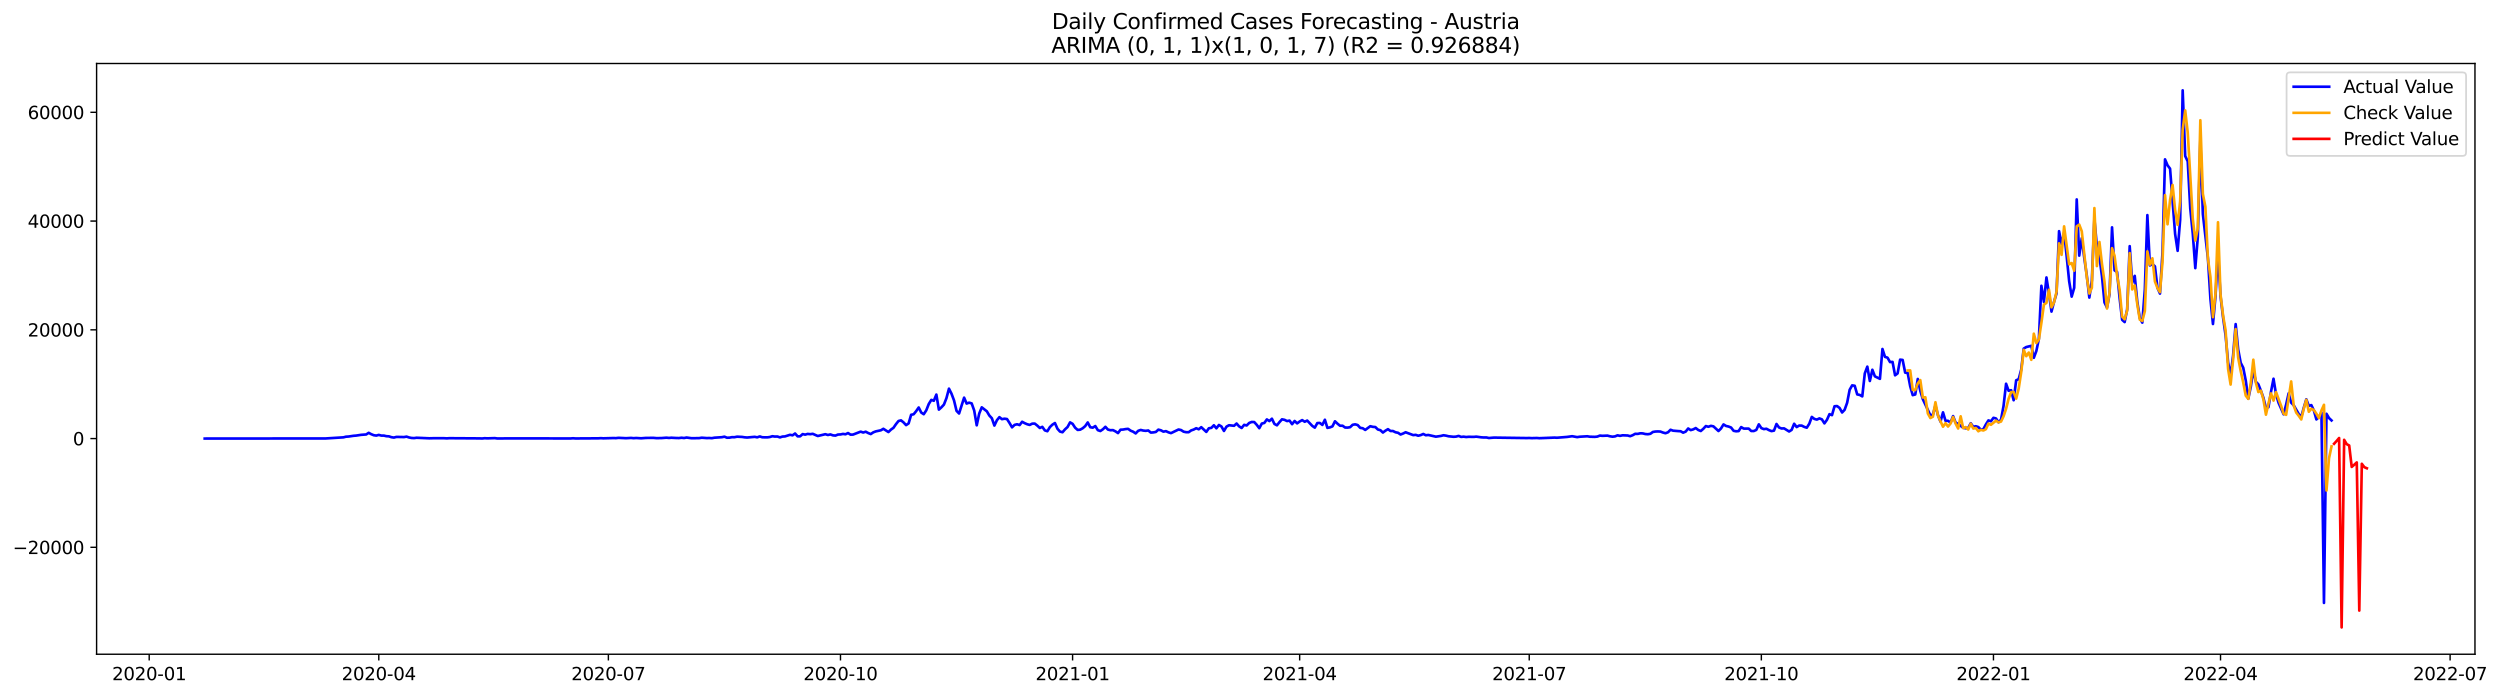 <?xml version="1.0" encoding="utf-8" standalone="no"?>
<!DOCTYPE svg PUBLIC "-//W3C//DTD SVG 1.1//EN"
  "http://www.w3.org/Graphics/SVG/1.1/DTD/svg11.dtd">
<svg xmlns:xlink="http://www.w3.org/1999/xlink" width="1407.691pt" height="392.274pt" viewBox="0 0 1407.691 392.274" xmlns="http://www.w3.org/2000/svg" version="1.1">
 <defs>
  <style type="text/css">*{stroke-linejoin: round; stroke-linecap: butt}</style>
 </defs>
 <g id="figure_1">
  <g id="patch_1">
   <path d="M 0 392.274 
L 1407.691 392.274 
L 1407.691 0 
L 0 0 
z
" style="fill: #ffffff"/>
  </g>
  <g id="axes_1">
   <g id="patch_2">
    <path d="M 54.392 368.396 
L 1393.592 368.396 
L 1393.592 35.755 
L 54.392 35.755 
z
" style="fill: #ffffff"/>
   </g>
   <g id="matplotlib.axis_1">
    <g id="xtick_1">
     <g id="line2d_1">
      <defs>
       <path id="m72f8023b65" d="M 0 0 
L 0 3.5 
" style="stroke: #000000; stroke-width: 0.8"/>
      </defs>
      <g>
       <use xlink:href="#m72f8023b65" x="84.012" y="368.396" style="stroke: #000000; stroke-width: 0.8"/>
      </g>
     </g>
     <g id="text_1">
      <!-- 2020-01 -->
      <g transform="translate(63.12 382.994)scale(0.1 -0.1)">
       <defs>
        <path id="DejaVuSans-32" d="M 1228 531 
L 3431 531 
L 3431 0 
L 469 0 
L 469 531 
Q 828 903 1448 1529 
Q 2069 2156 2228 2338 
Q 2531 2678 2651 2914 
Q 2772 3150 2772 3378 
Q 2772 3750 2511 3984 
Q 2250 4219 1831 4219 
Q 1534 4219 1204 4116 
Q 875 4013 500 3803 
L 500 4441 
Q 881 4594 1212 4672 
Q 1544 4750 1819 4750 
Q 2544 4750 2975 4387 
Q 3406 4025 3406 3419 
Q 3406 3131 3298 2873 
Q 3191 2616 2906 2266 
Q 2828 2175 2409 1742 
Q 1991 1309 1228 531 
z
" transform="scale(0.016)"/>
        <path id="DejaVuSans-30" d="M 2034 4250 
Q 1547 4250 1301 3770 
Q 1056 3291 1056 2328 
Q 1056 1369 1301 889 
Q 1547 409 2034 409 
Q 2525 409 2770 889 
Q 3016 1369 3016 2328 
Q 3016 3291 2770 3770 
Q 2525 4250 2034 4250 
z
M 2034 4750 
Q 2819 4750 3233 4129 
Q 3647 3509 3647 2328 
Q 3647 1150 3233 529 
Q 2819 -91 2034 -91 
Q 1250 -91 836 529 
Q 422 1150 422 2328 
Q 422 3509 836 4129 
Q 1250 4750 2034 4750 
z
" transform="scale(0.016)"/>
        <path id="DejaVuSans-2d" d="M 313 2009 
L 1997 2009 
L 1997 1497 
L 313 1497 
L 313 2009 
z
" transform="scale(0.016)"/>
        <path id="DejaVuSans-31" d="M 794 531 
L 1825 531 
L 1825 4091 
L 703 3866 
L 703 4441 
L 1819 4666 
L 2450 4666 
L 2450 531 
L 3481 531 
L 3481 0 
L 794 0 
L 794 531 
z
" transform="scale(0.016)"/>
       </defs>
       <use xlink:href="#DejaVuSans-32"/>
       <use xlink:href="#DejaVuSans-30" x="63.623"/>
       <use xlink:href="#DejaVuSans-32" x="127.246"/>
       <use xlink:href="#DejaVuSans-30" x="190.869"/>
       <use xlink:href="#DejaVuSans-2d" x="254.492"/>
       <use xlink:href="#DejaVuSans-30" x="290.576"/>
       <use xlink:href="#DejaVuSans-31" x="354.199"/>
      </g>
     </g>
    </g>
    <g id="xtick_2">
     <g id="line2d_2">
      <g>
       <use xlink:href="#m72f8023b65" x="213.286" y="368.396" style="stroke: #000000; stroke-width: 0.8"/>
      </g>
     </g>
     <g id="text_2">
      <!-- 2020-04 -->
      <g transform="translate(192.395 382.994)scale(0.1 -0.1)">
       <defs>
        <path id="DejaVuSans-34" d="M 2419 4116 
L 825 1625 
L 2419 1625 
L 2419 4116 
z
M 2253 4666 
L 3047 4666 
L 3047 1625 
L 3713 1625 
L 3713 1100 
L 3047 1100 
L 3047 0 
L 2419 0 
L 2419 1100 
L 313 1100 
L 313 1709 
L 2253 4666 
z
" transform="scale(0.016)"/>
       </defs>
       <use xlink:href="#DejaVuSans-32"/>
       <use xlink:href="#DejaVuSans-30" x="63.623"/>
       <use xlink:href="#DejaVuSans-32" x="127.246"/>
       <use xlink:href="#DejaVuSans-30" x="190.869"/>
       <use xlink:href="#DejaVuSans-2d" x="254.492"/>
       <use xlink:href="#DejaVuSans-30" x="290.576"/>
       <use xlink:href="#DejaVuSans-34" x="354.199"/>
      </g>
     </g>
    </g>
    <g id="xtick_3">
     <g id="line2d_3">
      <g>
       <use xlink:href="#m72f8023b65" x="342.561" y="368.396" style="stroke: #000000; stroke-width: 0.8"/>
      </g>
     </g>
     <g id="text_3">
      <!-- 2020-07 -->
      <g transform="translate(321.67 382.994)scale(0.1 -0.1)">
       <defs>
        <path id="DejaVuSans-37" d="M 525 4666 
L 3525 4666 
L 3525 4397 
L 1831 0 
L 1172 0 
L 2766 4134 
L 525 4134 
L 525 4666 
z
" transform="scale(0.016)"/>
       </defs>
       <use xlink:href="#DejaVuSans-32"/>
       <use xlink:href="#DejaVuSans-30" x="63.623"/>
       <use xlink:href="#DejaVuSans-32" x="127.246"/>
       <use xlink:href="#DejaVuSans-30" x="190.869"/>
       <use xlink:href="#DejaVuSans-2d" x="254.492"/>
       <use xlink:href="#DejaVuSans-30" x="290.576"/>
       <use xlink:href="#DejaVuSans-37" x="354.199"/>
      </g>
     </g>
    </g>
    <g id="xtick_4">
     <g id="line2d_4">
      <g>
       <use xlink:href="#m72f8023b65" x="473.256" y="368.396" style="stroke: #000000; stroke-width: 0.8"/>
      </g>
     </g>
     <g id="text_4">
      <!-- 2020-10 -->
      <g transform="translate(452.365 382.994)scale(0.1 -0.1)">
       <use xlink:href="#DejaVuSans-32"/>
       <use xlink:href="#DejaVuSans-30" x="63.623"/>
       <use xlink:href="#DejaVuSans-32" x="127.246"/>
       <use xlink:href="#DejaVuSans-30" x="190.869"/>
       <use xlink:href="#DejaVuSans-2d" x="254.492"/>
       <use xlink:href="#DejaVuSans-31" x="290.576"/>
       <use xlink:href="#DejaVuSans-30" x="354.199"/>
      </g>
     </g>
    </g>
    <g id="xtick_5">
     <g id="line2d_5">
      <g>
       <use xlink:href="#m72f8023b65" x="603.951" y="368.396" style="stroke: #000000; stroke-width: 0.8"/>
      </g>
     </g>
     <g id="text_5">
      <!-- 2021-01 -->
      <g transform="translate(583.06 382.994)scale(0.1 -0.1)">
       <use xlink:href="#DejaVuSans-32"/>
       <use xlink:href="#DejaVuSans-30" x="63.623"/>
       <use xlink:href="#DejaVuSans-32" x="127.246"/>
       <use xlink:href="#DejaVuSans-31" x="190.869"/>
       <use xlink:href="#DejaVuSans-2d" x="254.492"/>
       <use xlink:href="#DejaVuSans-30" x="290.576"/>
       <use xlink:href="#DejaVuSans-31" x="354.199"/>
      </g>
     </g>
    </g>
    <g id="xtick_6">
     <g id="line2d_6">
      <g>
       <use xlink:href="#m72f8023b65" x="731.805" y="368.396" style="stroke: #000000; stroke-width: 0.8"/>
      </g>
     </g>
     <g id="text_6">
      <!-- 2021-04 -->
      <g transform="translate(710.914 382.994)scale(0.1 -0.1)">
       <use xlink:href="#DejaVuSans-32"/>
       <use xlink:href="#DejaVuSans-30" x="63.623"/>
       <use xlink:href="#DejaVuSans-32" x="127.246"/>
       <use xlink:href="#DejaVuSans-31" x="190.869"/>
       <use xlink:href="#DejaVuSans-2d" x="254.492"/>
       <use xlink:href="#DejaVuSans-30" x="290.576"/>
       <use xlink:href="#DejaVuSans-34" x="354.199"/>
      </g>
     </g>
    </g>
    <g id="xtick_7">
     <g id="line2d_7">
      <g>
       <use xlink:href="#m72f8023b65" x="861.08" y="368.396" style="stroke: #000000; stroke-width: 0.8"/>
      </g>
     </g>
     <g id="text_7">
      <!-- 2021-07 -->
      <g transform="translate(840.189 382.994)scale(0.1 -0.1)">
       <use xlink:href="#DejaVuSans-32"/>
       <use xlink:href="#DejaVuSans-30" x="63.623"/>
       <use xlink:href="#DejaVuSans-32" x="127.246"/>
       <use xlink:href="#DejaVuSans-31" x="190.869"/>
       <use xlink:href="#DejaVuSans-2d" x="254.492"/>
       <use xlink:href="#DejaVuSans-30" x="290.576"/>
       <use xlink:href="#DejaVuSans-37" x="354.199"/>
      </g>
     </g>
    </g>
    <g id="xtick_8">
     <g id="line2d_8">
      <g>
       <use xlink:href="#m72f8023b65" x="991.775" y="368.396" style="stroke: #000000; stroke-width: 0.8"/>
      </g>
     </g>
     <g id="text_8">
      <!-- 2021-10 -->
      <g transform="translate(970.884 382.994)scale(0.1 -0.1)">
       <use xlink:href="#DejaVuSans-32"/>
       <use xlink:href="#DejaVuSans-30" x="63.623"/>
       <use xlink:href="#DejaVuSans-32" x="127.246"/>
       <use xlink:href="#DejaVuSans-31" x="190.869"/>
       <use xlink:href="#DejaVuSans-2d" x="254.492"/>
       <use xlink:href="#DejaVuSans-31" x="290.576"/>
       <use xlink:href="#DejaVuSans-30" x="354.199"/>
      </g>
     </g>
    </g>
    <g id="xtick_9">
     <g id="line2d_9">
      <g>
       <use xlink:href="#m72f8023b65" x="1122.471" y="368.396" style="stroke: #000000; stroke-width: 0.8"/>
      </g>
     </g>
     <g id="text_9">
      <!-- 2022-01 -->
      <g transform="translate(1101.579 382.994)scale(0.1 -0.1)">
       <use xlink:href="#DejaVuSans-32"/>
       <use xlink:href="#DejaVuSans-30" x="63.623"/>
       <use xlink:href="#DejaVuSans-32" x="127.246"/>
       <use xlink:href="#DejaVuSans-32" x="190.869"/>
       <use xlink:href="#DejaVuSans-2d" x="254.492"/>
       <use xlink:href="#DejaVuSans-30" x="290.576"/>
       <use xlink:href="#DejaVuSans-31" x="354.199"/>
      </g>
     </g>
    </g>
    <g id="xtick_10">
     <g id="line2d_10">
      <g>
       <use xlink:href="#m72f8023b65" x="1250.325" y="368.396" style="stroke: #000000; stroke-width: 0.8"/>
      </g>
     </g>
     <g id="text_10">
      <!-- 2022-04 -->
      <g transform="translate(1229.433 382.994)scale(0.1 -0.1)">
       <use xlink:href="#DejaVuSans-32"/>
       <use xlink:href="#DejaVuSans-30" x="63.623"/>
       <use xlink:href="#DejaVuSans-32" x="127.246"/>
       <use xlink:href="#DejaVuSans-32" x="190.869"/>
       <use xlink:href="#DejaVuSans-2d" x="254.492"/>
       <use xlink:href="#DejaVuSans-30" x="290.576"/>
       <use xlink:href="#DejaVuSans-34" x="354.199"/>
      </g>
     </g>
    </g>
    <g id="xtick_11">
     <g id="line2d_11">
      <g>
       <use xlink:href="#m72f8023b65" x="1379.599" y="368.396" style="stroke: #000000; stroke-width: 0.8"/>
      </g>
     </g>
     <g id="text_11">
      <!-- 2022-07 -->
      <g transform="translate(1358.708 382.994)scale(0.1 -0.1)">
       <use xlink:href="#DejaVuSans-32"/>
       <use xlink:href="#DejaVuSans-30" x="63.623"/>
       <use xlink:href="#DejaVuSans-32" x="127.246"/>
       <use xlink:href="#DejaVuSans-32" x="190.869"/>
       <use xlink:href="#DejaVuSans-2d" x="254.492"/>
       <use xlink:href="#DejaVuSans-30" x="290.576"/>
       <use xlink:href="#DejaVuSans-37" x="354.199"/>
      </g>
     </g>
    </g>
   </g>
   <g id="matplotlib.axis_2">
    <g id="ytick_1">
     <g id="line2d_12">
      <defs>
       <path id="m812608800b" d="M 0 0 
L -3.5 0 
" style="stroke: #000000; stroke-width: 0.8"/>
      </defs>
      <g>
       <use xlink:href="#m812608800b" x="54.392" y="308.182" style="stroke: #000000; stroke-width: 0.8"/>
      </g>
     </g>
     <g id="text_12">
      <!-- −20000 -->
      <g transform="translate(7.2 311.982)scale(0.1 -0.1)">
       <defs>
        <path id="DejaVuSans-2212" d="M 678 2272 
L 4684 2272 
L 4684 1741 
L 678 1741 
L 678 2272 
z
" transform="scale(0.016)"/>
       </defs>
       <use xlink:href="#DejaVuSans-2212"/>
       <use xlink:href="#DejaVuSans-32" x="83.789"/>
       <use xlink:href="#DejaVuSans-30" x="147.412"/>
       <use xlink:href="#DejaVuSans-30" x="211.035"/>
       <use xlink:href="#DejaVuSans-30" x="274.658"/>
       <use xlink:href="#DejaVuSans-30" x="338.281"/>
      </g>
     </g>
    </g>
    <g id="ytick_2">
     <g id="line2d_13">
      <g>
       <use xlink:href="#m812608800b" x="54.392" y="246.947" style="stroke: #000000; stroke-width: 0.8"/>
      </g>
     </g>
     <g id="text_13">
      <!-- 0 -->
      <g transform="translate(41.03 250.746)scale(0.1 -0.1)">
       <use xlink:href="#DejaVuSans-30"/>
      </g>
     </g>
    </g>
    <g id="ytick_3">
     <g id="line2d_14">
      <g>
       <use xlink:href="#m812608800b" x="54.392" y="185.711" style="stroke: #000000; stroke-width: 0.8"/>
      </g>
     </g>
     <g id="text_14">
      <!-- 20000 -->
      <g transform="translate(15.58 189.51)scale(0.1 -0.1)">
       <use xlink:href="#DejaVuSans-32"/>
       <use xlink:href="#DejaVuSans-30" x="63.623"/>
       <use xlink:href="#DejaVuSans-30" x="127.246"/>
       <use xlink:href="#DejaVuSans-30" x="190.869"/>
       <use xlink:href="#DejaVuSans-30" x="254.492"/>
      </g>
     </g>
    </g>
    <g id="ytick_4">
     <g id="line2d_15">
      <g>
       <use xlink:href="#m812608800b" x="54.392" y="124.475" style="stroke: #000000; stroke-width: 0.8"/>
      </g>
     </g>
     <g id="text_15">
      <!-- 40000 -->
      <g transform="translate(15.58 128.274)scale(0.1 -0.1)">
       <use xlink:href="#DejaVuSans-34"/>
       <use xlink:href="#DejaVuSans-30" x="63.623"/>
       <use xlink:href="#DejaVuSans-30" x="127.246"/>
       <use xlink:href="#DejaVuSans-30" x="190.869"/>
       <use xlink:href="#DejaVuSans-30" x="254.492"/>
      </g>
     </g>
    </g>
    <g id="ytick_5">
     <g id="line2d_16">
      <g>
       <use xlink:href="#m812608800b" x="54.392" y="63.239" style="stroke: #000000; stroke-width: 0.8"/>
      </g>
     </g>
     <g id="text_16">
      <!-- 60000 -->
      <g transform="translate(15.58 67.038)scale(0.1 -0.1)">
       <defs>
        <path id="DejaVuSans-36" d="M 2113 2584 
Q 1688 2584 1439 2293 
Q 1191 2003 1191 1497 
Q 1191 994 1439 701 
Q 1688 409 2113 409 
Q 2538 409 2786 701 
Q 3034 994 3034 1497 
Q 3034 2003 2786 2293 
Q 2538 2584 2113 2584 
z
M 3366 4563 
L 3366 3988 
Q 3128 4100 2886 4159 
Q 2644 4219 2406 4219 
Q 1781 4219 1451 3797 
Q 1122 3375 1075 2522 
Q 1259 2794 1537 2939 
Q 1816 3084 2150 3084 
Q 2853 3084 3261 2657 
Q 3669 2231 3669 1497 
Q 3669 778 3244 343 
Q 2819 -91 2113 -91 
Q 1303 -91 875 529 
Q 447 1150 447 2328 
Q 447 3434 972 4092 
Q 1497 4750 2381 4750 
Q 2619 4750 2861 4703 
Q 3103 4656 3366 4563 
z
" transform="scale(0.016)"/>
       </defs>
       <use xlink:href="#DejaVuSans-36"/>
       <use xlink:href="#DejaVuSans-30" x="63.623"/>
       <use xlink:href="#DejaVuSans-30" x="127.246"/>
       <use xlink:href="#DejaVuSans-30" x="190.869"/>
       <use xlink:href="#DejaVuSans-30" x="254.492"/>
      </g>
     </g>
    </g>
   </g>
   <g id="line2d_17">
    <path d="M 115.265 246.947 
L 183.454 246.879 
L 193.398 246.255 
L 194.819 245.887 
L 196.239 245.808 
L 199.08 245.382 
L 200.501 245.275 
L 203.342 244.843 
L 206.183 244.638 
L 207.604 243.713 
L 209.025 244.476 
L 210.445 245.057 
L 211.866 245.272 
L 213.286 244.886 
L 214.707 245.266 
L 216.128 245.266 
L 217.548 245.606 
L 218.969 245.688 
L 220.389 246.172 
L 221.81 246.386 
L 223.231 246.01 
L 227.492 246.102 
L 228.913 245.854 
L 230.334 246.325 
L 231.754 246.607 
L 233.175 246.68 
L 234.595 246.487 
L 241.698 246.803 
L 244.54 246.732 
L 250.222 246.757 
L 251.643 246.839 
L 253.063 246.732 
L 255.904 246.76 
L 267.269 246.827 
L 270.11 246.855 
L 271.531 246.901 
L 272.952 246.745 
L 274.372 246.83 
L 278.634 246.699 
L 280.055 246.901 
L 285.737 246.855 
L 319.831 246.879 
L 321.252 246.892 
L 322.673 246.784 
L 324.093 246.888 
L 329.776 246.849 
L 336.879 246.812 
L 338.299 246.72 
L 339.72 246.809 
L 345.402 246.656 
L 346.823 246.702 
L 348.243 246.536 
L 352.505 246.738 
L 355.346 246.585 
L 356.767 246.726 
L 358.188 246.625 
L 361.029 246.787 
L 363.87 246.573 
L 368.132 246.567 
L 369.552 246.699 
L 372.394 246.671 
L 375.235 246.451 
L 376.655 246.588 
L 378.076 246.478 
L 380.917 246.637 
L 382.338 246.653 
L 383.758 246.478 
L 385.179 246.634 
L 386.6 246.365 
L 389.441 246.757 
L 393.703 246.692 
L 395.123 246.46 
L 397.964 246.671 
L 399.385 246.628 
L 400.806 246.726 
L 402.226 246.463 
L 406.488 246.178 
L 407.909 245.878 
L 409.329 246.469 
L 410.75 246.429 
L 412.17 246.154 
L 413.591 246.175 
L 415.012 245.884 
L 417.853 246.022 
L 419.273 246.245 
L 420.694 246.356 
L 424.956 245.97 
L 426.376 246.255 
L 427.797 245.74 
L 429.218 246.221 
L 432.059 246.27 
L 433.479 246.071 
L 434.9 245.633 
L 436.321 245.826 
L 437.741 245.783 
L 439.162 246.282 
L 440.582 245.823 
L 442.003 245.734 
L 444.844 244.831 
L 446.265 245.116 
L 447.685 244.099 
L 449.106 245.676 
L 450.527 245.679 
L 451.947 244.436 
L 453.368 244.733 
L 454.788 244.332 
L 456.209 244.479 
L 457.63 244.271 
L 460.471 245.505 
L 464.733 244.485 
L 466.153 244.935 
L 467.574 244.61 
L 468.994 245.137 
L 470.415 245.278 
L 471.836 244.684 
L 473.256 244.623 
L 474.677 244.332 
L 476.097 244.528 
L 477.518 243.842 
L 478.939 244.748 
L 480.359 244.69 
L 484.621 243.046 
L 486.042 243.548 
L 487.462 243.089 
L 488.883 243.842 
L 490.303 244.405 
L 491.724 243.447 
L 493.145 242.902 
L 495.986 242.287 
L 497.406 241.451 
L 500.248 243.276 
L 501.668 241.907 
L 503.089 240.89 
L 504.509 238.821 
L 505.93 237.054 
L 507.351 236.699 
L 508.771 237.853 
L 510.192 239.372 
L 511.612 238.429 
L 513.033 233.557 
L 514.454 233.263 
L 515.874 231.494 
L 517.295 229.448 
L 518.715 232.281 
L 520.136 233.233 
L 521.557 231.05 
L 522.977 227.467 
L 524.398 225.174 
L 525.818 225.658 
L 527.239 222.177 
L 528.66 230.643 
L 530.08 229.36 
L 531.501 227.82 
L 532.921 224.182 
L 534.342 218.849 
L 535.763 221.665 
L 537.183 225.459 
L 538.604 231.338 
L 540.024 232.826 
L 542.866 223.916 
L 544.286 227.247 
L 545.707 226.717 
L 547.127 227.152 
L 548.548 231.166 
L 549.969 239.488 
L 551.389 232.838 
L 552.81 229.363 
L 555.651 231.583 
L 557.072 233.971 
L 558.492 235.505 
L 559.913 239.626 
L 561.333 236.613 
L 562.754 234.892 
L 564.175 236.022 
L 565.595 235.753 
L 567.016 235.952 
L 568.436 238.175 
L 569.857 240.618 
L 571.278 239.255 
L 572.698 238.888 
L 574.119 239.353 
L 575.539 237.486 
L 576.96 238.266 
L 578.381 238.876 
L 579.801 239.274 
L 581.222 238.548 
L 582.642 238.502 
L 584.063 239.632 
L 585.484 240.976 
L 586.904 240.361 
L 588.325 242.339 
L 589.745 242.804 
L 591.166 240.495 
L 592.587 239.115 
L 594.007 238.205 
L 595.428 241.417 
L 596.848 243.006 
L 598.269 243.386 
L 599.69 241.751 
L 601.11 240.44 
L 602.531 237.838 
L 603.951 238.646 
L 605.372 240.814 
L 606.793 242.075 
L 608.213 241.941 
L 609.634 241.145 
L 611.054 239.929 
L 612.475 237.881 
L 613.896 240.56 
L 615.316 240.817 
L 616.737 239.911 
L 618.157 242.213 
L 619.578 242.7 
L 620.999 241.723 
L 622.419 240.33 
L 623.84 241.876 
L 625.26 242.244 
L 626.681 242.179 
L 628.102 242.905 
L 629.522 243.854 
L 630.943 241.953 
L 632.363 241.873 
L 633.784 241.613 
L 635.205 241.472 
L 636.625 242.498 
L 638.046 243.083 
L 639.466 244.047 
L 640.887 242.584 
L 642.308 242.094 
L 643.728 242.44 
L 645.149 242.596 
L 646.569 242.394 
L 647.99 243.582 
L 649.411 243.475 
L 650.831 243.217 
L 652.252 241.916 
L 653.672 242.293 
L 655.093 243.058 
L 656.514 242.767 
L 657.934 243.438 
L 659.355 243.888 
L 663.617 241.84 
L 665.037 242.161 
L 666.458 243.064 
L 667.878 243.361 
L 669.299 243.37 
L 670.72 242.354 
L 672.14 241.873 
L 673.561 241.129 
L 674.981 241.717 
L 676.402 240.538 
L 679.243 243.196 
L 680.664 241.16 
L 682.084 240.924 
L 683.505 239.461 
L 684.926 241.163 
L 686.346 239.304 
L 687.767 240.137 
L 689.187 242.657 
L 690.608 240.235 
L 692.029 239.439 
L 694.87 239.751 
L 696.29 238.487 
L 697.711 240.073 
L 699.132 240.982 
L 700.552 239.225 
L 701.973 239.565 
L 703.393 238.156 
L 704.814 237.593 
L 706.235 237.657 
L 707.655 239.216 
L 709.076 241.105 
L 710.496 238.499 
L 711.917 238.153 
L 713.338 236.166 
L 714.758 237.085 
L 716.179 235.771 
L 717.599 238.71 
L 719.02 239.479 
L 720.441 237.691 
L 721.861 236.111 
L 723.282 236.393 
L 724.702 237.1 
L 726.123 236.83 
L 727.544 238.845 
L 728.964 237.051 
L 730.385 238.383 
L 731.805 237.345 
L 733.226 236.558 
L 734.647 237.47 
L 736.067 236.818 
L 738.908 239.803 
L 740.329 240.795 
L 741.75 238.221 
L 743.17 238.156 
L 744.591 239.265 
L 746.011 236.356 
L 747.432 240.924 
L 748.853 240.649 
L 750.273 240.082 
L 751.694 237.213 
L 753.114 238.566 
L 754.535 239.733 
L 755.956 239.702 
L 757.376 240.722 
L 758.797 240.777 
L 760.217 240.541 
L 761.638 239.197 
L 763.059 238.931 
L 764.479 239.341 
L 765.9 240.909 
L 767.321 241.135 
L 768.741 242.072 
L 771.582 239.99 
L 773.003 240.342 
L 774.424 240.459 
L 775.844 241.843 
L 777.265 242.231 
L 778.685 243.551 
L 780.106 242.513 
L 781.527 241.662 
L 782.947 242.675 
L 784.368 242.706 
L 785.788 243.407 
L 787.209 243.701 
L 788.63 244.666 
L 790.05 244.105 
L 791.471 243.401 
L 795.733 244.996 
L 797.153 244.855 
L 798.574 245.351 
L 799.994 244.99 
L 801.415 244.359 
L 802.836 245.079 
L 804.256 244.923 
L 808.518 245.878 
L 811.359 245.462 
L 812.78 245.088 
L 814.2 245.302 
L 815.621 245.648 
L 818.462 245.942 
L 819.883 245.844 
L 821.303 245.449 
L 822.724 246.013 
L 824.145 245.872 
L 825.565 246.077 
L 826.986 245.948 
L 829.827 246.007 
L 831.248 245.857 
L 834.089 246.252 
L 835.509 246.34 
L 836.93 246.313 
L 838.351 246.631 
L 841.192 246.396 
L 859.66 246.662 
L 861.08 246.622 
L 862.501 246.702 
L 865.342 246.628 
L 866.763 246.738 
L 869.604 246.631 
L 875.286 246.402 
L 876.707 246.475 
L 882.389 246.022 
L 885.23 245.627 
L 888.072 246.135 
L 889.492 245.918 
L 893.754 245.658 
L 895.175 245.899 
L 898.016 245.979 
L 899.436 245.829 
L 900.857 245.272 
L 902.278 245.397 
L 905.119 245.281 
L 906.539 245.661 
L 907.96 245.887 
L 909.381 245.716 
L 910.801 245.125 
L 912.222 245.425 
L 913.642 245.106 
L 916.484 245.223 
L 917.904 245.612 
L 919.325 245.054 
L 920.745 244.271 
L 922.166 244.317 
L 923.587 243.983 
L 925.007 244.035 
L 926.428 244.396 
L 927.848 244.506 
L 929.269 244.268 
L 930.69 243.23 
L 932.11 242.994 
L 933.531 242.926 
L 934.951 243.009 
L 936.372 243.56 
L 937.793 243.937 
L 939.213 243.41 
L 940.634 241.993 
L 942.054 242.498 
L 944.896 242.737 
L 946.316 242.825 
L 947.737 243.631 
L 949.157 243.028 
L 950.578 241.276 
L 951.999 242.179 
L 953.419 241.766 
L 954.84 241.031 
L 956.26 242.121 
L 957.681 242.688 
L 959.102 241.432 
L 960.522 239.905 
L 961.943 240.306 
L 963.363 239.785 
L 964.784 240.07 
L 967.625 242.691 
L 969.046 241.288 
L 970.466 238.986 
L 971.887 239.849 
L 973.308 240.174 
L 974.728 240.737 
L 976.149 242.571 
L 977.569 242.847 
L 978.99 242.727 
L 980.411 240.489 
L 981.831 241.316 
L 984.672 241.347 
L 986.093 242.703 
L 987.514 242.706 
L 988.934 242.081 
L 990.355 238.943 
L 991.775 241.053 
L 993.196 241.622 
L 994.617 241.411 
L 996.037 242.176 
L 997.458 242.746 
L 998.878 242.483 
L 1000.299 238.741 
L 1001.72 240.707 
L 1003.14 241.27 
L 1004.561 241.2 
L 1007.402 242.969 
L 1008.823 242.06 
L 1010.243 238.615 
L 1011.664 240.471 
L 1013.084 239.617 
L 1014.505 239.653 
L 1015.926 240.367 
L 1017.346 240.835 
L 1018.767 238.597 
L 1020.187 234.755 
L 1021.608 235.869 
L 1023.029 236.273 
L 1024.449 235.59 
L 1025.87 236.129 
L 1027.29 238.383 
L 1028.711 236.396 
L 1030.132 233.208 
L 1031.552 233.75 
L 1032.973 228.766 
L 1034.393 228.637 
L 1035.814 229.696 
L 1037.235 232.256 
L 1038.655 230.756 
L 1040.076 226.797 
L 1041.496 219.479 
L 1042.917 216.984 
L 1044.338 217.223 
L 1045.758 222.088 
L 1047.179 222.379 
L 1048.599 223.19 
L 1050.02 210.282 
L 1051.441 206.454 
L 1052.861 214.519 
L 1054.282 208.203 
L 1055.702 211.92 
L 1058.544 213.313 
L 1059.964 196.516 
L 1061.385 200.946 
L 1062.805 201.384 
L 1064.226 203.87 
L 1065.647 203.778 
L 1067.067 211.323 
L 1068.488 210.276 
L 1069.908 202.505 
L 1071.329 202.679 
L 1072.75 209.807 
L 1074.17 210.058 
L 1075.591 217.489 
L 1077.011 222.492 
L 1078.432 222.115 
L 1079.853 213.386 
L 1081.273 220.082 
L 1082.694 224.752 
L 1086.956 233.873 
L 1088.376 233.432 
L 1089.797 228.368 
L 1091.217 233.738 
L 1092.638 237.403 
L 1094.059 232.186 
L 1095.479 236.962 
L 1096.9 236.959 
L 1098.32 237.963 
L 1099.741 234.308 
L 1101.162 237.979 
L 1102.582 238.686 
L 1105.423 240.872 
L 1106.844 241.172 
L 1108.265 240.973 
L 1109.685 238.331 
L 1111.106 240.327 
L 1112.526 240.009 
L 1113.947 240.468 
L 1115.368 241.962 
L 1116.788 241.631 
L 1118.209 238.983 
L 1119.629 236.714 
L 1121.05 237.207 
L 1122.471 235.26 
L 1123.891 235.621 
L 1125.312 237.758 
L 1126.732 236.282 
L 1128.153 228.557 
L 1129.574 216.078 
L 1130.994 220.027 
L 1132.415 219.724 
L 1133.835 225.361 
L 1135.256 214.136 
L 1136.677 213.493 
L 1138.097 208.114 
L 1139.518 196.283 
L 1140.938 195.414 
L 1143.78 194.722 
L 1145.2 201.461 
L 1146.621 197.621 
L 1148.041 190.812 
L 1149.462 160.929 
L 1150.883 170.004 
L 1152.303 156.232 
L 1153.724 165.295 
L 1155.144 175.448 
L 1156.565 169.995 
L 1157.986 165.206 
L 1159.406 130.167 
L 1160.827 137.454 
L 1162.247 131.122 
L 1163.668 144.098 
L 1165.089 158.302 
L 1166.509 167.019 
L 1167.93 162.043 
L 1169.35 112.295 
L 1170.771 143.942 
L 1172.192 134.126 
L 1173.612 145.295 
L 1175.033 155.154 
L 1176.453 167.564 
L 1177.874 157.983 
L 1179.295 123.192 
L 1180.715 138.709 
L 1182.136 144.744 
L 1183.556 155.451 
L 1184.977 170.285 
L 1186.398 173.194 
L 1187.818 165.729 
L 1189.239 128.024 
L 1190.659 152.245 
L 1192.08 153.167 
L 1193.501 167.867 
L 1194.921 180.089 
L 1196.342 181.345 
L 1197.762 174.162 
L 1199.183 138.608 
L 1200.604 159.278 
L 1202.024 155.338 
L 1203.445 169.789 
L 1204.865 179.064 
L 1206.286 181.675 
L 1207.707 162.891 
L 1209.127 121.128 
L 1210.548 149.456 
L 1211.968 148.74 
L 1213.389 149.955 
L 1214.81 162.022 
L 1216.23 165.313 
L 1217.651 142.12 
L 1219.071 89.73 
L 1220.492 93.095 
L 1221.913 94.984 
L 1224.754 131.722 
L 1226.174 141.226 
L 1227.595 123.722 
L 1229.016 50.876 
L 1230.436 87.883 
L 1231.857 90.844 
L 1233.277 117.365 
L 1234.698 131.489 
L 1236.119 150.978 
L 1237.539 133.369 
L 1238.96 78.857 
L 1240.38 120.553 
L 1243.222 145.295 
L 1244.642 168.384 
L 1246.063 182.435 
L 1247.483 166.921 
L 1248.904 142.258 
L 1250.325 166.764 
L 1251.745 178.684 
L 1253.166 188.797 
L 1254.586 204.051 
L 1256.007 211.583 
L 1257.428 199.945 
L 1258.848 182.505 
L 1260.269 196.761 
L 1261.689 204.296 
L 1263.11 207.061 
L 1264.531 214.277 
L 1265.951 224.473 
L 1267.372 217.786 
L 1268.792 208.288 
L 1270.213 214.954 
L 1271.634 216.399 
L 1273.054 219.981 
L 1274.475 224.002 
L 1275.895 229.712 
L 1277.316 229.268 
L 1278.737 220.612 
L 1280.157 213.261 
L 1281.578 222.024 
L 1282.998 226.818 
L 1285.84 233.26 
L 1287.26 227.813 
L 1288.681 221.494 
L 1290.101 226.733 
L 1291.522 228.187 
L 1294.363 233.129 
L 1295.784 234.791 
L 1297.204 229.559 
L 1298.625 224.856 
L 1300.046 228.515 
L 1301.466 228.12 
L 1302.887 231.136 
L 1304.307 236.166 
L 1305.728 234.831 
L 1307.149 232.29 
L 1308.569 339.489 
L 1309.99 233 
L 1311.41 235.382 
L 1312.831 236.736 
L 1312.831 236.736 
" clip-path="url(#p6208f26bbb)" style="fill: none; stroke: #0000ff; stroke-width: 1.5; stroke-linecap: square"/>
   </g>
   <g id="line2d_18">
    <path d="M 1074.17 208.636 
L 1075.591 208.573 
L 1077.011 219.549 
L 1078.432 219.641 
L 1079.853 215.884 
L 1081.273 214.032 
L 1082.694 223.828 
L 1084.114 223.688 
L 1085.535 232.847 
L 1086.956 235.395 
L 1088.376 234.625 
L 1089.797 226.492 
L 1091.217 234.048 
L 1094.059 240.278 
L 1095.479 238.271 
L 1096.9 240.181 
L 1098.32 238.445 
L 1099.741 234.812 
L 1101.162 238.516 
L 1102.582 241.275 
L 1104.003 234.419 
L 1105.423 241.069 
L 1106.844 240.482 
L 1108.265 241.842 
L 1109.685 238.577 
L 1111.106 241.298 
L 1112.526 240.984 
L 1113.947 242.834 
L 1115.368 242.04 
L 1116.788 242.408 
L 1118.209 241.67 
L 1119.629 238.548 
L 1121.05 239.183 
L 1123.891 236.881 
L 1125.312 237.799 
L 1126.732 237.374 
L 1128.153 234.393 
L 1129.574 230.157 
L 1130.994 224.547 
L 1132.415 220.826 
L 1133.835 220.73 
L 1135.256 224.457 
L 1136.677 218.823 
L 1138.097 209.513 
L 1139.518 196.985 
L 1140.938 200.555 
L 1142.359 198.514 
L 1143.78 202.598 
L 1145.2 187.888 
L 1146.621 193.137 
L 1148.041 191.134 
L 1149.462 181.769 
L 1150.883 171.516 
L 1152.303 170.564 
L 1153.724 163.149 
L 1155.144 173.042 
L 1156.565 170.315 
L 1157.986 164.249 
L 1159.406 137.025 
L 1160.827 143.496 
L 1162.247 127.468 
L 1165.089 148.834 
L 1166.509 148.119 
L 1167.93 152.408 
L 1169.35 127.447 
L 1170.771 126.481 
L 1172.192 130.212 
L 1175.033 156.146 
L 1176.453 165.294 
L 1177.874 162.038 
L 1179.295 117.17 
L 1180.715 149.826 
L 1182.136 136.256 
L 1183.556 148.551 
L 1184.977 158.602 
L 1186.398 173.719 
L 1187.818 164.901 
L 1189.239 139.746 
L 1190.659 144.041 
L 1192.08 155.231 
L 1193.501 163.15 
L 1194.921 178.269 
L 1196.342 179.781 
L 1197.762 174.819 
L 1199.183 142.54 
L 1200.604 162.965 
L 1202.024 160.752 
L 1203.445 171.235 
L 1204.865 180.007 
L 1206.286 180.701 
L 1207.707 175.16 
L 1209.127 141.551 
L 1210.548 149.011 
L 1211.968 145.445 
L 1213.389 158.468 
L 1214.81 162.191 
L 1216.23 164.478 
L 1217.651 147.491 
L 1219.071 109.885 
L 1220.492 126.283 
L 1221.913 112.646 
L 1223.333 104.163 
L 1224.754 118.226 
L 1226.174 126.564 
L 1227.595 113.266 
L 1229.016 73.102 
L 1230.436 62.178 
L 1231.857 74.641 
L 1234.698 123.163 
L 1236.119 135.418 
L 1237.539 128.524 
L 1238.96 67.706 
L 1240.38 109.218 
L 1241.801 116.441 
L 1243.222 145.603 
L 1244.642 156.062 
L 1246.063 178.586 
L 1247.483 165.517 
L 1248.904 125.149 
L 1250.325 165.816 
L 1251.745 177.567 
L 1253.166 185.966 
L 1254.586 207.766 
L 1256.007 216.531 
L 1257.428 202.174 
L 1258.848 185.299 
L 1260.269 201.453 
L 1261.689 208.957 
L 1263.11 215.392 
L 1264.531 222.785 
L 1265.951 224.599 
L 1267.372 215.58 
L 1268.792 202.54 
L 1270.213 215.441 
L 1271.634 220.744 
L 1273.054 219.966 
L 1274.475 224.877 
L 1275.895 233.492 
L 1277.316 227.168 
L 1278.737 221.517 
L 1280.157 225.566 
L 1281.578 220.785 
L 1284.419 228.495 
L 1285.84 232.898 
L 1287.26 233.587 
L 1290.101 214.793 
L 1291.522 228.315 
L 1292.943 232.314 
L 1294.363 234.114 
L 1295.784 236.185 
L 1297.204 230.119 
L 1298.625 225.126 
L 1300.046 231.865 
L 1301.466 230.155 
L 1302.887 230.89 
L 1304.307 232.953 
L 1305.728 235.413 
L 1307.149 231.131 
L 1308.569 227.942 
L 1309.99 276.192 
L 1311.41 258.041 
L 1312.831 251.344 
L 1312.831 251.344 
" clip-path="url(#p6208f26bbb)" style="fill: none; stroke: #ffa500; stroke-width: 1.5; stroke-linecap: square"/>
   </g>
   <g id="line2d_19">
    <path d="M 1314.252 249.88 
L 1315.672 248.329 
L 1317.093 246.648 
L 1318.513 353.276 
L 1319.934 247.65 
L 1321.355 250.068 
L 1322.775 250.86 
L 1324.196 262.905 
L 1325.616 261.691 
L 1327.037 260.377 
L 1328.458 343.803 
L 1329.878 261.16 
L 1331.299 263.053 
L 1332.719 263.672 
" clip-path="url(#p6208f26bbb)" style="fill: none; stroke: #ff0000; stroke-width: 1.5; stroke-linecap: square"/>
   </g>
   <g id="patch_3">
    <path d="M 54.392 368.396 
L 54.392 35.755 
" style="fill: none; stroke: #000000; stroke-width: 0.8; stroke-linejoin: miter; stroke-linecap: square"/>
   </g>
   <g id="patch_4">
    <path d="M 1393.592 368.396 
L 1393.592 35.755 
" style="fill: none; stroke: #000000; stroke-width: 0.8; stroke-linejoin: miter; stroke-linecap: square"/>
   </g>
   <g id="patch_5">
    <path d="M 54.392 368.396 
L 1393.592 368.396 
" style="fill: none; stroke: #000000; stroke-width: 0.8; stroke-linejoin: miter; stroke-linecap: square"/>
   </g>
   <g id="patch_6">
    <path d="M 54.392 35.755 
L 1393.592 35.755 
" style="fill: none; stroke: #000000; stroke-width: 0.8; stroke-linejoin: miter; stroke-linecap: square"/>
   </g>
   <g id="text_17">
    <!-- Daily Confirmed Cases Forecasting - Austria -->
    <g transform="translate(592.297 16.318)scale(0.12 -0.12)">
     <defs>
      <path id="DejaVuSans-44" d="M 1259 4147 
L 1259 519 
L 2022 519 
Q 2988 519 3436 956 
Q 3884 1394 3884 2338 
Q 3884 3275 3436 3711 
Q 2988 4147 2022 4147 
L 1259 4147 
z
M 628 4666 
L 1925 4666 
Q 3281 4666 3915 4102 
Q 4550 3538 4550 2338 
Q 4550 1131 3912 565 
Q 3275 0 1925 0 
L 628 0 
L 628 4666 
z
" transform="scale(0.016)"/>
      <path id="DejaVuSans-61" d="M 2194 1759 
Q 1497 1759 1228 1600 
Q 959 1441 959 1056 
Q 959 750 1161 570 
Q 1363 391 1709 391 
Q 2188 391 2477 730 
Q 2766 1069 2766 1631 
L 2766 1759 
L 2194 1759 
z
M 3341 1997 
L 3341 0 
L 2766 0 
L 2766 531 
Q 2569 213 2275 61 
Q 1981 -91 1556 -91 
Q 1019 -91 701 211 
Q 384 513 384 1019 
Q 384 1609 779 1909 
Q 1175 2209 1959 2209 
L 2766 2209 
L 2766 2266 
Q 2766 2663 2505 2880 
Q 2244 3097 1772 3097 
Q 1472 3097 1187 3025 
Q 903 2953 641 2809 
L 641 3341 
Q 956 3463 1253 3523 
Q 1550 3584 1831 3584 
Q 2591 3584 2966 3190 
Q 3341 2797 3341 1997 
z
" transform="scale(0.016)"/>
      <path id="DejaVuSans-69" d="M 603 3500 
L 1178 3500 
L 1178 0 
L 603 0 
L 603 3500 
z
M 603 4863 
L 1178 4863 
L 1178 4134 
L 603 4134 
L 603 4863 
z
" transform="scale(0.016)"/>
      <path id="DejaVuSans-6c" d="M 603 4863 
L 1178 4863 
L 1178 0 
L 603 0 
L 603 4863 
z
" transform="scale(0.016)"/>
      <path id="DejaVuSans-79" d="M 2059 -325 
Q 1816 -950 1584 -1140 
Q 1353 -1331 966 -1331 
L 506 -1331 
L 506 -850 
L 844 -850 
Q 1081 -850 1212 -737 
Q 1344 -625 1503 -206 
L 1606 56 
L 191 3500 
L 800 3500 
L 1894 763 
L 2988 3500 
L 3597 3500 
L 2059 -325 
z
" transform="scale(0.016)"/>
      <path id="DejaVuSans-20" transform="scale(0.016)"/>
      <path id="DejaVuSans-43" d="M 4122 4306 
L 4122 3641 
Q 3803 3938 3442 4084 
Q 3081 4231 2675 4231 
Q 1875 4231 1450 3742 
Q 1025 3253 1025 2328 
Q 1025 1406 1450 917 
Q 1875 428 2675 428 
Q 3081 428 3442 575 
Q 3803 722 4122 1019 
L 4122 359 
Q 3791 134 3420 21 
Q 3050 -91 2638 -91 
Q 1578 -91 968 557 
Q 359 1206 359 2328 
Q 359 3453 968 4101 
Q 1578 4750 2638 4750 
Q 3056 4750 3426 4639 
Q 3797 4528 4122 4306 
z
" transform="scale(0.016)"/>
      <path id="DejaVuSans-6f" d="M 1959 3097 
Q 1497 3097 1228 2736 
Q 959 2375 959 1747 
Q 959 1119 1226 758 
Q 1494 397 1959 397 
Q 2419 397 2687 759 
Q 2956 1122 2956 1747 
Q 2956 2369 2687 2733 
Q 2419 3097 1959 3097 
z
M 1959 3584 
Q 2709 3584 3137 3096 
Q 3566 2609 3566 1747 
Q 3566 888 3137 398 
Q 2709 -91 1959 -91 
Q 1206 -91 779 398 
Q 353 888 353 1747 
Q 353 2609 779 3096 
Q 1206 3584 1959 3584 
z
" transform="scale(0.016)"/>
      <path id="DejaVuSans-6e" d="M 3513 2113 
L 3513 0 
L 2938 0 
L 2938 2094 
Q 2938 2591 2744 2837 
Q 2550 3084 2163 3084 
Q 1697 3084 1428 2787 
Q 1159 2491 1159 1978 
L 1159 0 
L 581 0 
L 581 3500 
L 1159 3500 
L 1159 2956 
Q 1366 3272 1645 3428 
Q 1925 3584 2291 3584 
Q 2894 3584 3203 3211 
Q 3513 2838 3513 2113 
z
" transform="scale(0.016)"/>
      <path id="DejaVuSans-66" d="M 2375 4863 
L 2375 4384 
L 1825 4384 
Q 1516 4384 1395 4259 
Q 1275 4134 1275 3809 
L 1275 3500 
L 2222 3500 
L 2222 3053 
L 1275 3053 
L 1275 0 
L 697 0 
L 697 3053 
L 147 3053 
L 147 3500 
L 697 3500 
L 697 3744 
Q 697 4328 969 4595 
Q 1241 4863 1831 4863 
L 2375 4863 
z
" transform="scale(0.016)"/>
      <path id="DejaVuSans-72" d="M 2631 2963 
Q 2534 3019 2420 3045 
Q 2306 3072 2169 3072 
Q 1681 3072 1420 2755 
Q 1159 2438 1159 1844 
L 1159 0 
L 581 0 
L 581 3500 
L 1159 3500 
L 1159 2956 
Q 1341 3275 1631 3429 
Q 1922 3584 2338 3584 
Q 2397 3584 2469 3576 
Q 2541 3569 2628 3553 
L 2631 2963 
z
" transform="scale(0.016)"/>
      <path id="DejaVuSans-6d" d="M 3328 2828 
Q 3544 3216 3844 3400 
Q 4144 3584 4550 3584 
Q 5097 3584 5394 3201 
Q 5691 2819 5691 2113 
L 5691 0 
L 5113 0 
L 5113 2094 
Q 5113 2597 4934 2840 
Q 4756 3084 4391 3084 
Q 3944 3084 3684 2787 
Q 3425 2491 3425 1978 
L 3425 0 
L 2847 0 
L 2847 2094 
Q 2847 2600 2669 2842 
Q 2491 3084 2119 3084 
Q 1678 3084 1418 2786 
Q 1159 2488 1159 1978 
L 1159 0 
L 581 0 
L 581 3500 
L 1159 3500 
L 1159 2956 
Q 1356 3278 1631 3431 
Q 1906 3584 2284 3584 
Q 2666 3584 2933 3390 
Q 3200 3197 3328 2828 
z
" transform="scale(0.016)"/>
      <path id="DejaVuSans-65" d="M 3597 1894 
L 3597 1613 
L 953 1613 
Q 991 1019 1311 708 
Q 1631 397 2203 397 
Q 2534 397 2845 478 
Q 3156 559 3463 722 
L 3463 178 
Q 3153 47 2828 -22 
Q 2503 -91 2169 -91 
Q 1331 -91 842 396 
Q 353 884 353 1716 
Q 353 2575 817 3079 
Q 1281 3584 2069 3584 
Q 2775 3584 3186 3129 
Q 3597 2675 3597 1894 
z
M 3022 2063 
Q 3016 2534 2758 2815 
Q 2500 3097 2075 3097 
Q 1594 3097 1305 2825 
Q 1016 2553 972 2059 
L 3022 2063 
z
" transform="scale(0.016)"/>
      <path id="DejaVuSans-64" d="M 2906 2969 
L 2906 4863 
L 3481 4863 
L 3481 0 
L 2906 0 
L 2906 525 
Q 2725 213 2448 61 
Q 2172 -91 1784 -91 
Q 1150 -91 751 415 
Q 353 922 353 1747 
Q 353 2572 751 3078 
Q 1150 3584 1784 3584 
Q 2172 3584 2448 3432 
Q 2725 3281 2906 2969 
z
M 947 1747 
Q 947 1113 1208 752 
Q 1469 391 1925 391 
Q 2381 391 2643 752 
Q 2906 1113 2906 1747 
Q 2906 2381 2643 2742 
Q 2381 3103 1925 3103 
Q 1469 3103 1208 2742 
Q 947 2381 947 1747 
z
" transform="scale(0.016)"/>
      <path id="DejaVuSans-73" d="M 2834 3397 
L 2834 2853 
Q 2591 2978 2328 3040 
Q 2066 3103 1784 3103 
Q 1356 3103 1142 2972 
Q 928 2841 928 2578 
Q 928 2378 1081 2264 
Q 1234 2150 1697 2047 
L 1894 2003 
Q 2506 1872 2764 1633 
Q 3022 1394 3022 966 
Q 3022 478 2636 193 
Q 2250 -91 1575 -91 
Q 1294 -91 989 -36 
Q 684 19 347 128 
L 347 722 
Q 666 556 975 473 
Q 1284 391 1588 391 
Q 1994 391 2212 530 
Q 2431 669 2431 922 
Q 2431 1156 2273 1281 
Q 2116 1406 1581 1522 
L 1381 1569 
Q 847 1681 609 1914 
Q 372 2147 372 2553 
Q 372 3047 722 3315 
Q 1072 3584 1716 3584 
Q 2034 3584 2315 3537 
Q 2597 3491 2834 3397 
z
" transform="scale(0.016)"/>
      <path id="DejaVuSans-46" d="M 628 4666 
L 3309 4666 
L 3309 4134 
L 1259 4134 
L 1259 2759 
L 3109 2759 
L 3109 2228 
L 1259 2228 
L 1259 0 
L 628 0 
L 628 4666 
z
" transform="scale(0.016)"/>
      <path id="DejaVuSans-63" d="M 3122 3366 
L 3122 2828 
Q 2878 2963 2633 3030 
Q 2388 3097 2138 3097 
Q 1578 3097 1268 2742 
Q 959 2388 959 1747 
Q 959 1106 1268 751 
Q 1578 397 2138 397 
Q 2388 397 2633 464 
Q 2878 531 3122 666 
L 3122 134 
Q 2881 22 2623 -34 
Q 2366 -91 2075 -91 
Q 1284 -91 818 406 
Q 353 903 353 1747 
Q 353 2603 823 3093 
Q 1294 3584 2113 3584 
Q 2378 3584 2631 3529 
Q 2884 3475 3122 3366 
z
" transform="scale(0.016)"/>
      <path id="DejaVuSans-74" d="M 1172 4494 
L 1172 3500 
L 2356 3500 
L 2356 3053 
L 1172 3053 
L 1172 1153 
Q 1172 725 1289 603 
Q 1406 481 1766 481 
L 2356 481 
L 2356 0 
L 1766 0 
Q 1100 0 847 248 
Q 594 497 594 1153 
L 594 3053 
L 172 3053 
L 172 3500 
L 594 3500 
L 594 4494 
L 1172 4494 
z
" transform="scale(0.016)"/>
      <path id="DejaVuSans-67" d="M 2906 1791 
Q 2906 2416 2648 2759 
Q 2391 3103 1925 3103 
Q 1463 3103 1205 2759 
Q 947 2416 947 1791 
Q 947 1169 1205 825 
Q 1463 481 1925 481 
Q 2391 481 2648 825 
Q 2906 1169 2906 1791 
z
M 3481 434 
Q 3481 -459 3084 -895 
Q 2688 -1331 1869 -1331 
Q 1566 -1331 1297 -1286 
Q 1028 -1241 775 -1147 
L 775 -588 
Q 1028 -725 1275 -790 
Q 1522 -856 1778 -856 
Q 2344 -856 2625 -561 
Q 2906 -266 2906 331 
L 2906 616 
Q 2728 306 2450 153 
Q 2172 0 1784 0 
Q 1141 0 747 490 
Q 353 981 353 1791 
Q 353 2603 747 3093 
Q 1141 3584 1784 3584 
Q 2172 3584 2450 3431 
Q 2728 3278 2906 2969 
L 2906 3500 
L 3481 3500 
L 3481 434 
z
" transform="scale(0.016)"/>
      <path id="DejaVuSans-41" d="M 2188 4044 
L 1331 1722 
L 3047 1722 
L 2188 4044 
z
M 1831 4666 
L 2547 4666 
L 4325 0 
L 3669 0 
L 3244 1197 
L 1141 1197 
L 716 0 
L 50 0 
L 1831 4666 
z
" transform="scale(0.016)"/>
      <path id="DejaVuSans-75" d="M 544 1381 
L 544 3500 
L 1119 3500 
L 1119 1403 
Q 1119 906 1312 657 
Q 1506 409 1894 409 
Q 2359 409 2629 706 
Q 2900 1003 2900 1516 
L 2900 3500 
L 3475 3500 
L 3475 0 
L 2900 0 
L 2900 538 
Q 2691 219 2414 64 
Q 2138 -91 1772 -91 
Q 1169 -91 856 284 
Q 544 659 544 1381 
z
M 1991 3584 
L 1991 3584 
z
" transform="scale(0.016)"/>
     </defs>
     <use xlink:href="#DejaVuSans-44"/>
     <use xlink:href="#DejaVuSans-61" x="77.002"/>
     <use xlink:href="#DejaVuSans-69" x="138.281"/>
     <use xlink:href="#DejaVuSans-6c" x="166.064"/>
     <use xlink:href="#DejaVuSans-79" x="193.848"/>
     <use xlink:href="#DejaVuSans-20" x="253.027"/>
     <use xlink:href="#DejaVuSans-43" x="284.814"/>
     <use xlink:href="#DejaVuSans-6f" x="354.639"/>
     <use xlink:href="#DejaVuSans-6e" x="415.82"/>
     <use xlink:href="#DejaVuSans-66" x="479.199"/>
     <use xlink:href="#DejaVuSans-69" x="514.404"/>
     <use xlink:href="#DejaVuSans-72" x="542.188"/>
     <use xlink:href="#DejaVuSans-6d" x="581.551"/>
     <use xlink:href="#DejaVuSans-65" x="678.963"/>
     <use xlink:href="#DejaVuSans-64" x="740.486"/>
     <use xlink:href="#DejaVuSans-20" x="803.963"/>
     <use xlink:href="#DejaVuSans-43" x="835.75"/>
     <use xlink:href="#DejaVuSans-61" x="905.574"/>
     <use xlink:href="#DejaVuSans-73" x="966.854"/>
     <use xlink:href="#DejaVuSans-65" x="1018.953"/>
     <use xlink:href="#DejaVuSans-73" x="1080.477"/>
     <use xlink:href="#DejaVuSans-20" x="1132.576"/>
     <use xlink:href="#DejaVuSans-46" x="1164.363"/>
     <use xlink:href="#DejaVuSans-6f" x="1218.258"/>
     <use xlink:href="#DejaVuSans-72" x="1279.439"/>
     <use xlink:href="#DejaVuSans-65" x="1318.303"/>
     <use xlink:href="#DejaVuSans-63" x="1379.826"/>
     <use xlink:href="#DejaVuSans-61" x="1434.807"/>
     <use xlink:href="#DejaVuSans-73" x="1496.086"/>
     <use xlink:href="#DejaVuSans-74" x="1548.186"/>
     <use xlink:href="#DejaVuSans-69" x="1587.395"/>
     <use xlink:href="#DejaVuSans-6e" x="1615.178"/>
     <use xlink:href="#DejaVuSans-67" x="1678.557"/>
     <use xlink:href="#DejaVuSans-20" x="1742.033"/>
     <use xlink:href="#DejaVuSans-2d" x="1773.82"/>
     <use xlink:href="#DejaVuSans-20" x="1809.904"/>
     <use xlink:href="#DejaVuSans-41" x="1841.691"/>
     <use xlink:href="#DejaVuSans-75" x="1910.1"/>
     <use xlink:href="#DejaVuSans-73" x="1973.479"/>
     <use xlink:href="#DejaVuSans-74" x="2025.578"/>
     <use xlink:href="#DejaVuSans-72" x="2064.787"/>
     <use xlink:href="#DejaVuSans-69" x="2105.9"/>
     <use xlink:href="#DejaVuSans-61" x="2133.684"/>
    </g>
    <!-- ARIMA (0, 1, 1)x(1, 0, 1, 7) (R2 = 0.926884) -->
    <g transform="translate(592.008 29.756)scale(0.12 -0.12)">
     <defs>
      <path id="DejaVuSans-52" d="M 2841 2188 
Q 3044 2119 3236 1894 
Q 3428 1669 3622 1275 
L 4263 0 
L 3584 0 
L 2988 1197 
Q 2756 1666 2539 1819 
Q 2322 1972 1947 1972 
L 1259 1972 
L 1259 0 
L 628 0 
L 628 4666 
L 2053 4666 
Q 2853 4666 3247 4331 
Q 3641 3997 3641 3322 
Q 3641 2881 3436 2590 
Q 3231 2300 2841 2188 
z
M 1259 4147 
L 1259 2491 
L 2053 2491 
Q 2509 2491 2742 2702 
Q 2975 2913 2975 3322 
Q 2975 3731 2742 3939 
Q 2509 4147 2053 4147 
L 1259 4147 
z
" transform="scale(0.016)"/>
      <path id="DejaVuSans-49" d="M 628 4666 
L 1259 4666 
L 1259 0 
L 628 0 
L 628 4666 
z
" transform="scale(0.016)"/>
      <path id="DejaVuSans-4d" d="M 628 4666 
L 1569 4666 
L 2759 1491 
L 3956 4666 
L 4897 4666 
L 4897 0 
L 4281 0 
L 4281 4097 
L 3078 897 
L 2444 897 
L 1241 4097 
L 1241 0 
L 628 0 
L 628 4666 
z
" transform="scale(0.016)"/>
      <path id="DejaVuSans-28" d="M 1984 4856 
Q 1566 4138 1362 3434 
Q 1159 2731 1159 2009 
Q 1159 1288 1364 580 
Q 1569 -128 1984 -844 
L 1484 -844 
Q 1016 -109 783 600 
Q 550 1309 550 2009 
Q 550 2706 781 3412 
Q 1013 4119 1484 4856 
L 1984 4856 
z
" transform="scale(0.016)"/>
      <path id="DejaVuSans-2c" d="M 750 794 
L 1409 794 
L 1409 256 
L 897 -744 
L 494 -744 
L 750 256 
L 750 794 
z
" transform="scale(0.016)"/>
      <path id="DejaVuSans-29" d="M 513 4856 
L 1013 4856 
Q 1481 4119 1714 3412 
Q 1947 2706 1947 2009 
Q 1947 1309 1714 600 
Q 1481 -109 1013 -844 
L 513 -844 
Q 928 -128 1133 580 
Q 1338 1288 1338 2009 
Q 1338 2731 1133 3434 
Q 928 4138 513 4856 
z
" transform="scale(0.016)"/>
      <path id="DejaVuSans-78" d="M 3513 3500 
L 2247 1797 
L 3578 0 
L 2900 0 
L 1881 1375 
L 863 0 
L 184 0 
L 1544 1831 
L 300 3500 
L 978 3500 
L 1906 2253 
L 2834 3500 
L 3513 3500 
z
" transform="scale(0.016)"/>
      <path id="DejaVuSans-3d" d="M 678 2906 
L 4684 2906 
L 4684 2381 
L 678 2381 
L 678 2906 
z
M 678 1631 
L 4684 1631 
L 4684 1100 
L 678 1100 
L 678 1631 
z
" transform="scale(0.016)"/>
      <path id="DejaVuSans-2e" d="M 684 794 
L 1344 794 
L 1344 0 
L 684 0 
L 684 794 
z
" transform="scale(0.016)"/>
      <path id="DejaVuSans-39" d="M 703 97 
L 703 672 
Q 941 559 1184 500 
Q 1428 441 1663 441 
Q 2288 441 2617 861 
Q 2947 1281 2994 2138 
Q 2813 1869 2534 1725 
Q 2256 1581 1919 1581 
Q 1219 1581 811 2004 
Q 403 2428 403 3163 
Q 403 3881 828 4315 
Q 1253 4750 1959 4750 
Q 2769 4750 3195 4129 
Q 3622 3509 3622 2328 
Q 3622 1225 3098 567 
Q 2575 -91 1691 -91 
Q 1453 -91 1209 -44 
Q 966 3 703 97 
z
M 1959 2075 
Q 2384 2075 2632 2365 
Q 2881 2656 2881 3163 
Q 2881 3666 2632 3958 
Q 2384 4250 1959 4250 
Q 1534 4250 1286 3958 
Q 1038 3666 1038 3163 
Q 1038 2656 1286 2365 
Q 1534 2075 1959 2075 
z
" transform="scale(0.016)"/>
      <path id="DejaVuSans-38" d="M 2034 2216 
Q 1584 2216 1326 1975 
Q 1069 1734 1069 1313 
Q 1069 891 1326 650 
Q 1584 409 2034 409 
Q 2484 409 2743 651 
Q 3003 894 3003 1313 
Q 3003 1734 2745 1975 
Q 2488 2216 2034 2216 
z
M 1403 2484 
Q 997 2584 770 2862 
Q 544 3141 544 3541 
Q 544 4100 942 4425 
Q 1341 4750 2034 4750 
Q 2731 4750 3128 4425 
Q 3525 4100 3525 3541 
Q 3525 3141 3298 2862 
Q 3072 2584 2669 2484 
Q 3125 2378 3379 2068 
Q 3634 1759 3634 1313 
Q 3634 634 3220 271 
Q 2806 -91 2034 -91 
Q 1263 -91 848 271 
Q 434 634 434 1313 
Q 434 1759 690 2068 
Q 947 2378 1403 2484 
z
M 1172 3481 
Q 1172 3119 1398 2916 
Q 1625 2713 2034 2713 
Q 2441 2713 2670 2916 
Q 2900 3119 2900 3481 
Q 2900 3844 2670 4047 
Q 2441 4250 2034 4250 
Q 1625 4250 1398 4047 
Q 1172 3844 1172 3481 
z
" transform="scale(0.016)"/>
     </defs>
     <use xlink:href="#DejaVuSans-41"/>
     <use xlink:href="#DejaVuSans-52" x="68.408"/>
     <use xlink:href="#DejaVuSans-49" x="137.891"/>
     <use xlink:href="#DejaVuSans-4d" x="167.383"/>
     <use xlink:href="#DejaVuSans-41" x="253.662"/>
     <use xlink:href="#DejaVuSans-20" x="322.07"/>
     <use xlink:href="#DejaVuSans-28" x="353.857"/>
     <use xlink:href="#DejaVuSans-30" x="392.871"/>
     <use xlink:href="#DejaVuSans-2c" x="456.494"/>
     <use xlink:href="#DejaVuSans-20" x="488.281"/>
     <use xlink:href="#DejaVuSans-31" x="520.068"/>
     <use xlink:href="#DejaVuSans-2c" x="583.691"/>
     <use xlink:href="#DejaVuSans-20" x="615.479"/>
     <use xlink:href="#DejaVuSans-31" x="647.266"/>
     <use xlink:href="#DejaVuSans-29" x="710.889"/>
     <use xlink:href="#DejaVuSans-78" x="749.902"/>
     <use xlink:href="#DejaVuSans-28" x="809.082"/>
     <use xlink:href="#DejaVuSans-31" x="848.096"/>
     <use xlink:href="#DejaVuSans-2c" x="911.719"/>
     <use xlink:href="#DejaVuSans-20" x="943.506"/>
     <use xlink:href="#DejaVuSans-30" x="975.293"/>
     <use xlink:href="#DejaVuSans-2c" x="1038.916"/>
     <use xlink:href="#DejaVuSans-20" x="1070.703"/>
     <use xlink:href="#DejaVuSans-31" x="1102.49"/>
     <use xlink:href="#DejaVuSans-2c" x="1166.113"/>
     <use xlink:href="#DejaVuSans-20" x="1197.9"/>
     <use xlink:href="#DejaVuSans-37" x="1229.688"/>
     <use xlink:href="#DejaVuSans-29" x="1293.311"/>
     <use xlink:href="#DejaVuSans-20" x="1332.324"/>
     <use xlink:href="#DejaVuSans-28" x="1364.111"/>
     <use xlink:href="#DejaVuSans-52" x="1403.125"/>
     <use xlink:href="#DejaVuSans-32" x="1472.607"/>
     <use xlink:href="#DejaVuSans-20" x="1536.23"/>
     <use xlink:href="#DejaVuSans-3d" x="1568.018"/>
     <use xlink:href="#DejaVuSans-20" x="1651.807"/>
     <use xlink:href="#DejaVuSans-30" x="1683.594"/>
     <use xlink:href="#DejaVuSans-2e" x="1747.217"/>
     <use xlink:href="#DejaVuSans-39" x="1779.004"/>
     <use xlink:href="#DejaVuSans-32" x="1842.627"/>
     <use xlink:href="#DejaVuSans-36" x="1906.25"/>
     <use xlink:href="#DejaVuSans-38" x="1969.873"/>
     <use xlink:href="#DejaVuSans-38" x="2033.496"/>
     <use xlink:href="#DejaVuSans-34" x="2097.119"/>
     <use xlink:href="#DejaVuSans-29" x="2160.742"/>
    </g>
   </g>
   <g id="legend_1">
    <g id="patch_7">
     <path d="M 1289.513 87.79 
L 1386.592 87.79 
Q 1388.592 87.79 1388.592 85.79 
L 1388.592 42.755 
Q 1388.592 40.755 1386.592 40.755 
L 1289.513 40.755 
Q 1287.513 40.755 1287.513 42.755 
L 1287.513 85.79 
Q 1287.513 87.79 1289.513 87.79 
z
" style="fill: #ffffff; opacity: 0.8; stroke: #cccccc; stroke-linejoin: miter"/>
    </g>
    <g id="line2d_20">
     <path d="M 1291.513 48.854 
L 1301.513 48.854 
L 1311.513 48.854 
" style="fill: none; stroke: #0000ff; stroke-width: 1.5; stroke-linecap: square"/>
    </g>
    <g id="text_18">
     <!-- Actual Value -->
     <g transform="translate(1319.513 52.354)scale(0.1 -0.1)">
      <defs>
       <path id="DejaVuSans-56" d="M 1831 0 
L 50 4666 
L 709 4666 
L 2188 738 
L 3669 4666 
L 4325 4666 
L 2547 0 
L 1831 0 
z
" transform="scale(0.016)"/>
      </defs>
      <use xlink:href="#DejaVuSans-41"/>
      <use xlink:href="#DejaVuSans-63" x="66.658"/>
      <use xlink:href="#DejaVuSans-74" x="121.639"/>
      <use xlink:href="#DejaVuSans-75" x="160.848"/>
      <use xlink:href="#DejaVuSans-61" x="224.227"/>
      <use xlink:href="#DejaVuSans-6c" x="285.506"/>
      <use xlink:href="#DejaVuSans-20" x="313.289"/>
      <use xlink:href="#DejaVuSans-56" x="345.076"/>
      <use xlink:href="#DejaVuSans-61" x="405.734"/>
      <use xlink:href="#DejaVuSans-6c" x="467.014"/>
      <use xlink:href="#DejaVuSans-75" x="494.797"/>
      <use xlink:href="#DejaVuSans-65" x="558.176"/>
     </g>
    </g>
    <g id="line2d_21">
     <path d="M 1291.513 63.532 
L 1301.513 63.532 
L 1311.513 63.532 
" style="fill: none; stroke: #ffa500; stroke-width: 1.5; stroke-linecap: square"/>
    </g>
    <g id="text_19">
     <!-- Check Value -->
     <g transform="translate(1319.513 67.032)scale(0.1 -0.1)">
      <defs>
       <path id="DejaVuSans-68" d="M 3513 2113 
L 3513 0 
L 2938 0 
L 2938 2094 
Q 2938 2591 2744 2837 
Q 2550 3084 2163 3084 
Q 1697 3084 1428 2787 
Q 1159 2491 1159 1978 
L 1159 0 
L 581 0 
L 581 4863 
L 1159 4863 
L 1159 2956 
Q 1366 3272 1645 3428 
Q 1925 3584 2291 3584 
Q 2894 3584 3203 3211 
Q 3513 2838 3513 2113 
z
" transform="scale(0.016)"/>
       <path id="DejaVuSans-6b" d="M 581 4863 
L 1159 4863 
L 1159 1991 
L 2875 3500 
L 3609 3500 
L 1753 1863 
L 3688 0 
L 2938 0 
L 1159 1709 
L 1159 0 
L 581 0 
L 581 4863 
z
" transform="scale(0.016)"/>
      </defs>
      <use xlink:href="#DejaVuSans-43"/>
      <use xlink:href="#DejaVuSans-68" x="69.824"/>
      <use xlink:href="#DejaVuSans-65" x="133.203"/>
      <use xlink:href="#DejaVuSans-63" x="194.727"/>
      <use xlink:href="#DejaVuSans-6b" x="249.707"/>
      <use xlink:href="#DejaVuSans-20" x="307.617"/>
      <use xlink:href="#DejaVuSans-56" x="339.404"/>
      <use xlink:href="#DejaVuSans-61" x="400.062"/>
      <use xlink:href="#DejaVuSans-6c" x="461.342"/>
      <use xlink:href="#DejaVuSans-75" x="489.125"/>
      <use xlink:href="#DejaVuSans-65" x="552.504"/>
     </g>
    </g>
    <g id="line2d_22">
     <path d="M 1291.513 78.21 
L 1301.513 78.21 
L 1311.513 78.21 
" style="fill: none; stroke: #ff0000; stroke-width: 1.5; stroke-linecap: square"/>
    </g>
    <g id="text_20">
     <!-- Predict Value -->
     <g transform="translate(1319.513 81.71)scale(0.1 -0.1)">
      <defs>
       <path id="DejaVuSans-50" d="M 1259 4147 
L 1259 2394 
L 2053 2394 
Q 2494 2394 2734 2622 
Q 2975 2850 2975 3272 
Q 2975 3691 2734 3919 
Q 2494 4147 2053 4147 
L 1259 4147 
z
M 628 4666 
L 2053 4666 
Q 2838 4666 3239 4311 
Q 3641 3956 3641 3272 
Q 3641 2581 3239 2228 
Q 2838 1875 2053 1875 
L 1259 1875 
L 1259 0 
L 628 0 
L 628 4666 
z
" transform="scale(0.016)"/>
      </defs>
      <use xlink:href="#DejaVuSans-50"/>
      <use xlink:href="#DejaVuSans-72" x="58.553"/>
      <use xlink:href="#DejaVuSans-65" x="97.416"/>
      <use xlink:href="#DejaVuSans-64" x="158.939"/>
      <use xlink:href="#DejaVuSans-69" x="222.416"/>
      <use xlink:href="#DejaVuSans-63" x="250.199"/>
      <use xlink:href="#DejaVuSans-74" x="305.18"/>
      <use xlink:href="#DejaVuSans-20" x="344.389"/>
      <use xlink:href="#DejaVuSans-56" x="376.176"/>
      <use xlink:href="#DejaVuSans-61" x="436.834"/>
      <use xlink:href="#DejaVuSans-6c" x="498.113"/>
      <use xlink:href="#DejaVuSans-75" x="525.896"/>
      <use xlink:href="#DejaVuSans-65" x="589.275"/>
     </g>
    </g>
   </g>
  </g>
 </g>
 <defs>
  <clipPath id="p6208f26bbb">
   <rect x="54.392" y="35.755" width="1339.2" height="332.64"/>
  </clipPath>
 </defs>
</svg>
